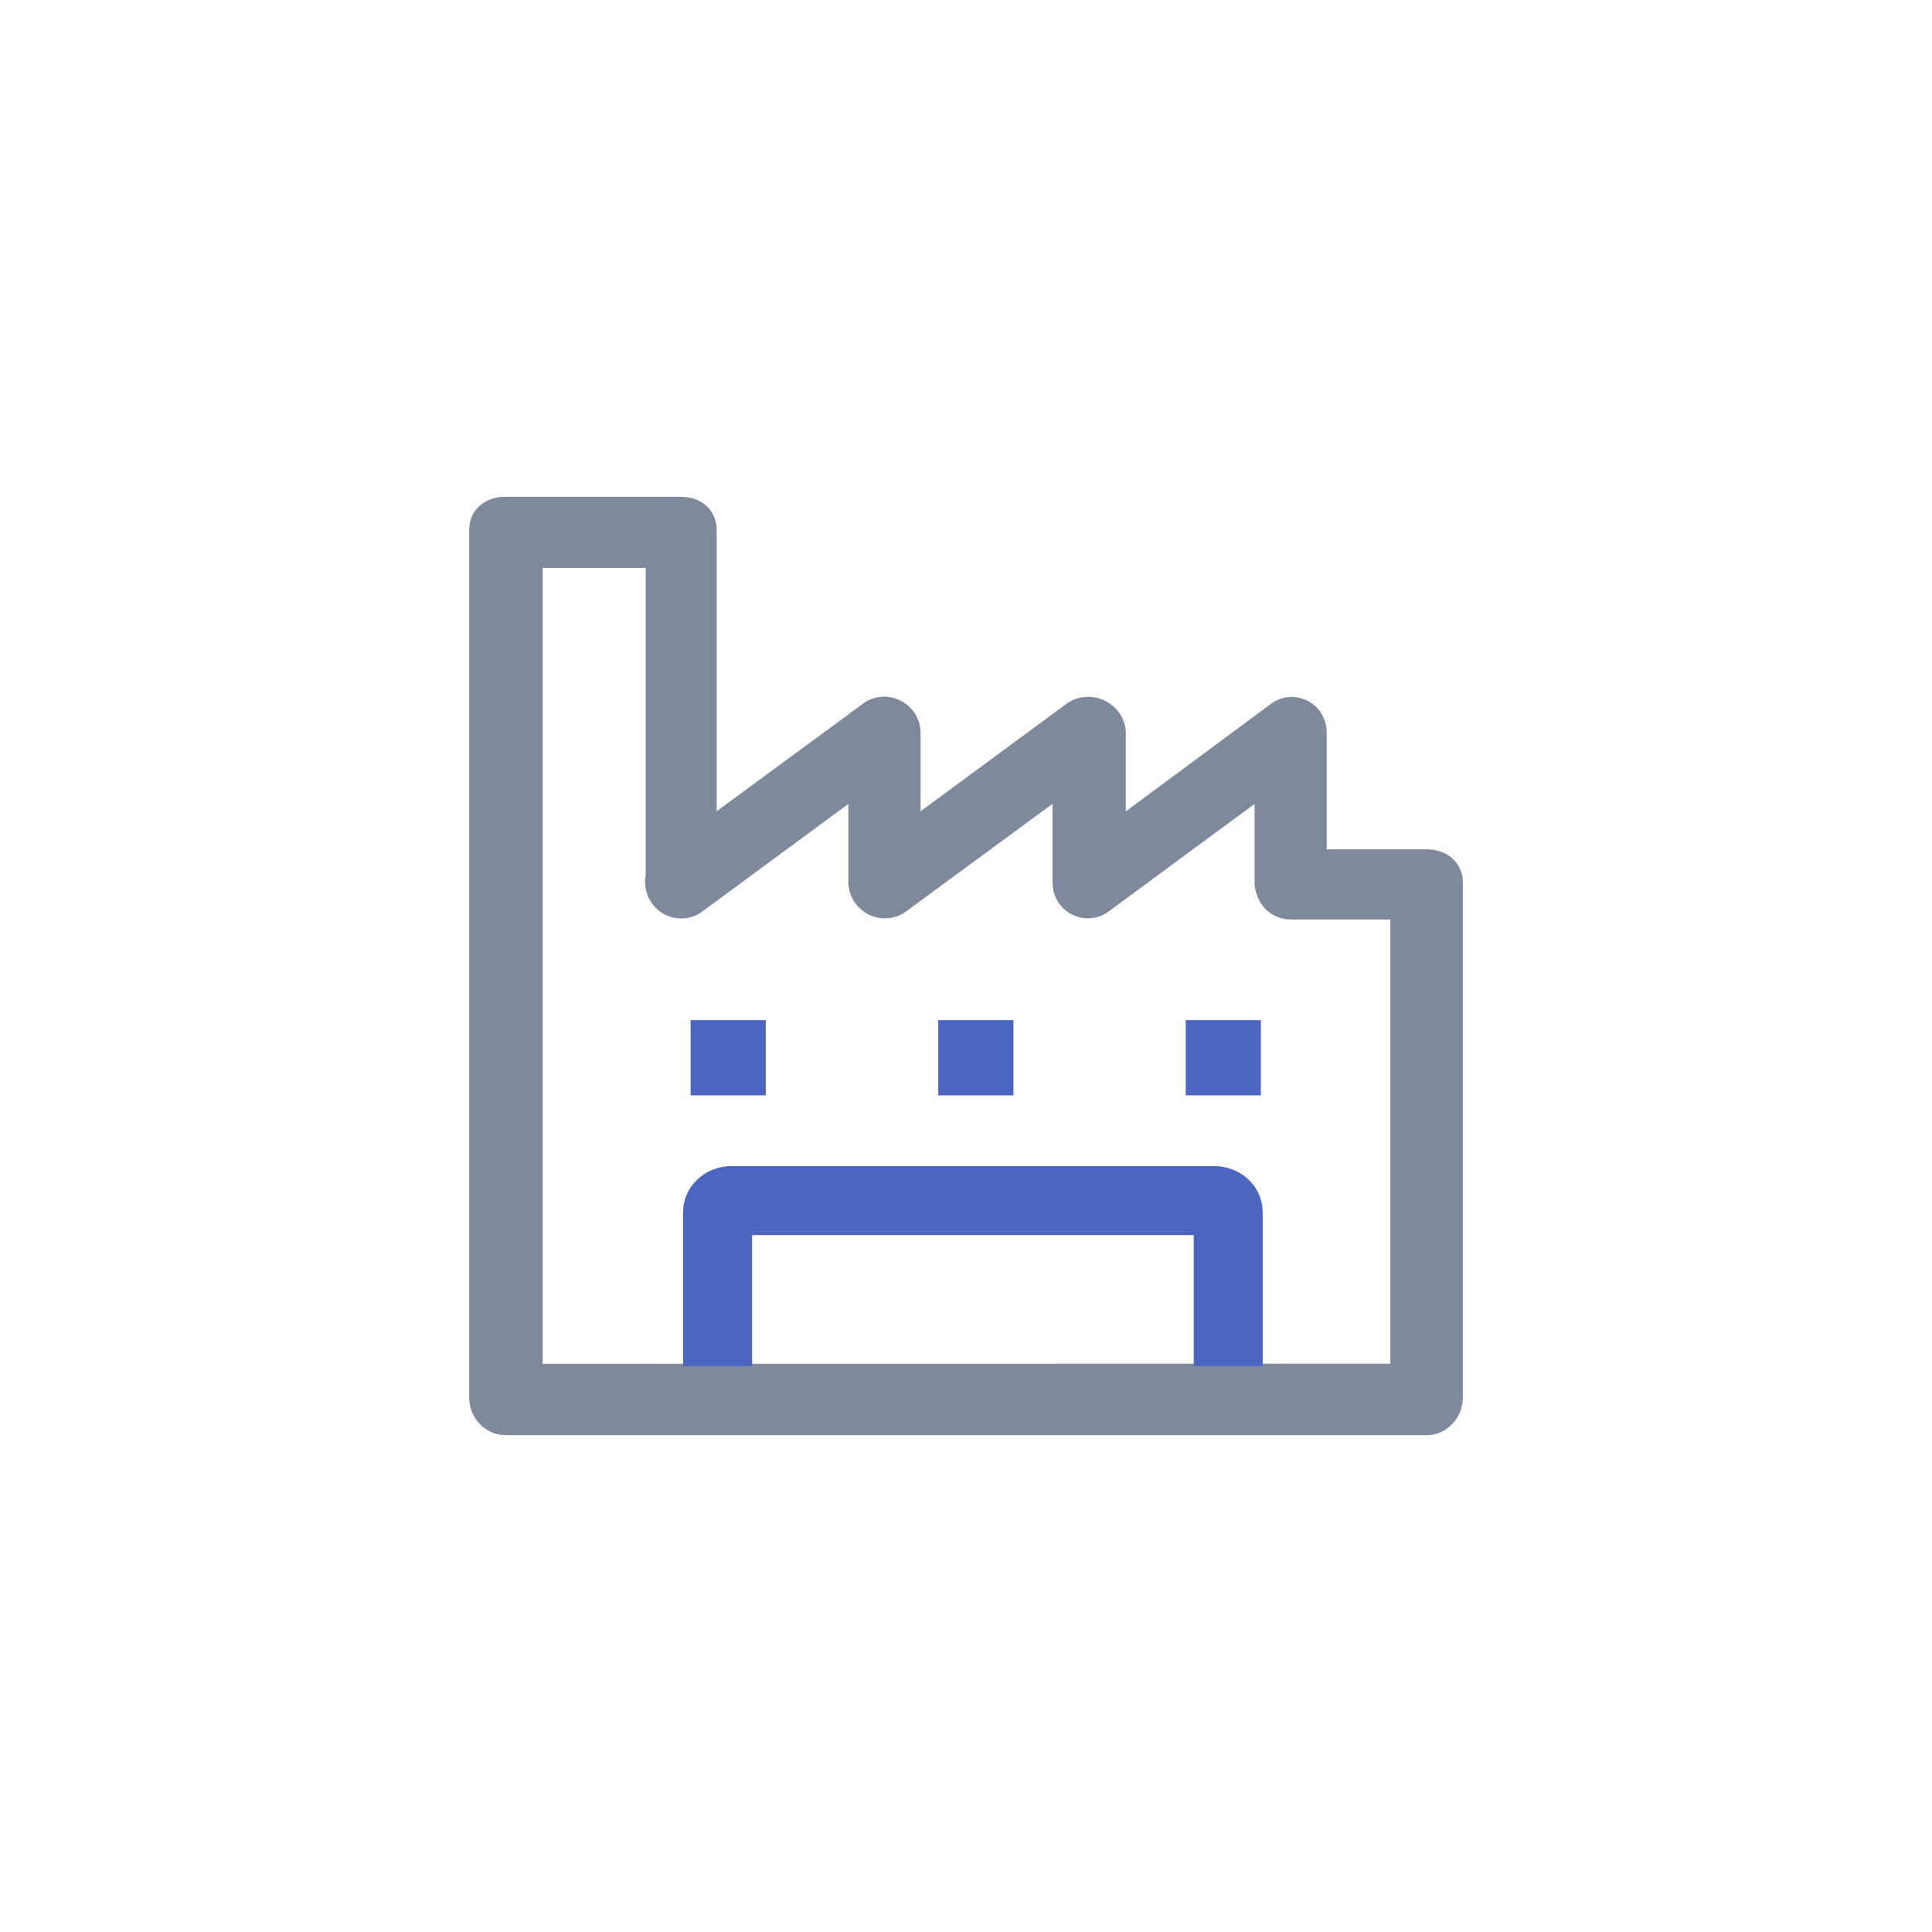 <?xml version="1.0" encoding="UTF-8"?>
<svg width="140px" height="140px" viewBox="0 0 140 140" version="1.1" xmlns="http://www.w3.org/2000/svg" xmlns:xlink="http://www.w3.org/1999/xlink">
    <title>icon_全国产业区_off</title>
    <g id="icon_全国产业区_off" stroke="none" stroke-width="1" fill="none" fill-rule="evenodd">
        <g id="icon_2_off备份" fill="#F2F6FC" opacity="0">
            <rect id="矩形备份-22" x="0" y="0" width="140" height="140"></rect>
        </g>
        <g id="工厂a备份" transform="translate(34, 36)" fill-rule="nonzero">
            <path d="M2.588,67.992 C1.184,67.992 0,66.758 0,65.296 L0,2.386 C0,1.005 1.086,0 2.588,0 L15.359,0 C16.853,0 17.931,1.005 17.931,2.386 L17.931,22.786 L28.537,14.992 C28.978,14.657 29.509,14.486 30.072,14.486 C30.489,14.486 30.905,14.584 31.272,14.78 C32.146,15.213 32.709,16.128 32.709,17.108 L32.709,22.786 L43.283,15 C43.716,14.674 44.279,14.494 44.859,14.494 C45.292,14.494 45.708,14.592 46.084,14.788 C46.99,15.237 47.578,16.152 47.578,17.116 L47.578,22.795 L58.095,15.009 C58.536,14.674 59.058,14.502 59.597,14.502 C59.997,14.502 60.389,14.6 60.765,14.788 C61.614,15.213 62.137,16.103 62.137,17.116 L62.137,25.548 L69.395,25.548 C70.906,25.548 72,26.553 72,27.942 L72,65.304 C72,66.766 70.808,68 69.395,68 L2.588,68 L2.588,67.992 Z M66.75,30.63 L59.573,30.63 C58.462,30.63 57.507,29.984 57.131,28.979 C56.984,28.653 56.911,28.293 56.911,27.934 L56.911,22.255 L46.345,30.042 C45.904,30.377 45.382,30.548 44.835,30.548 C44.435,30.548 44.026,30.45 43.659,30.254 C42.793,29.813 42.271,28.939 42.271,27.934 L42.271,22.247 L31.664,30.042 C31.232,30.368 30.676,30.548 30.121,30.548 C29.705,30.548 29.288,30.45 28.921,30.254 C28.031,29.788 27.476,28.898 27.476,27.934 L27.476,22.255 L16.926,30.025 C16.477,30.377 15.938,30.556 15.359,30.556 C14.722,30.556 14.117,30.328 13.644,29.903 C13.497,29.78 13.366,29.633 13.252,29.478 C12.827,28.898 12.656,28.171 12.787,27.468 L12.787,5.155 L5.324,5.155 L5.324,62.828 L66.75,62.82 L66.75,30.63 Z" id="形状" fill="#7F899C"></path>
            <path d="M54,48.5 C55.793,48.5 57.39,49.818 57.495,51.664 L57.5,51.857 L57.5,63 L52.5,63 L52.5,53.5 L20.5,53.5 L20.5,63 L15.5,63 L15.5,51.857 C15.5,49.975 17.037,48.595 18.815,48.505 L19,48.5 L54,48.5 Z M57.368,37.926 L57.368,43.375 L51.922,43.375 L51.922,37.926 L57.368,37.926 Z M39.438,37.926 L39.438,43.375 L33.991,43.375 L33.991,37.926 L39.438,37.926 Z M21.491,37.926 L21.491,43.375 L16.044,43.375 L16.044,37.926 L21.491,37.926 Z" id="形状结合" fill="#4A66BE"></path>
        </g>
    </g>
</svg>